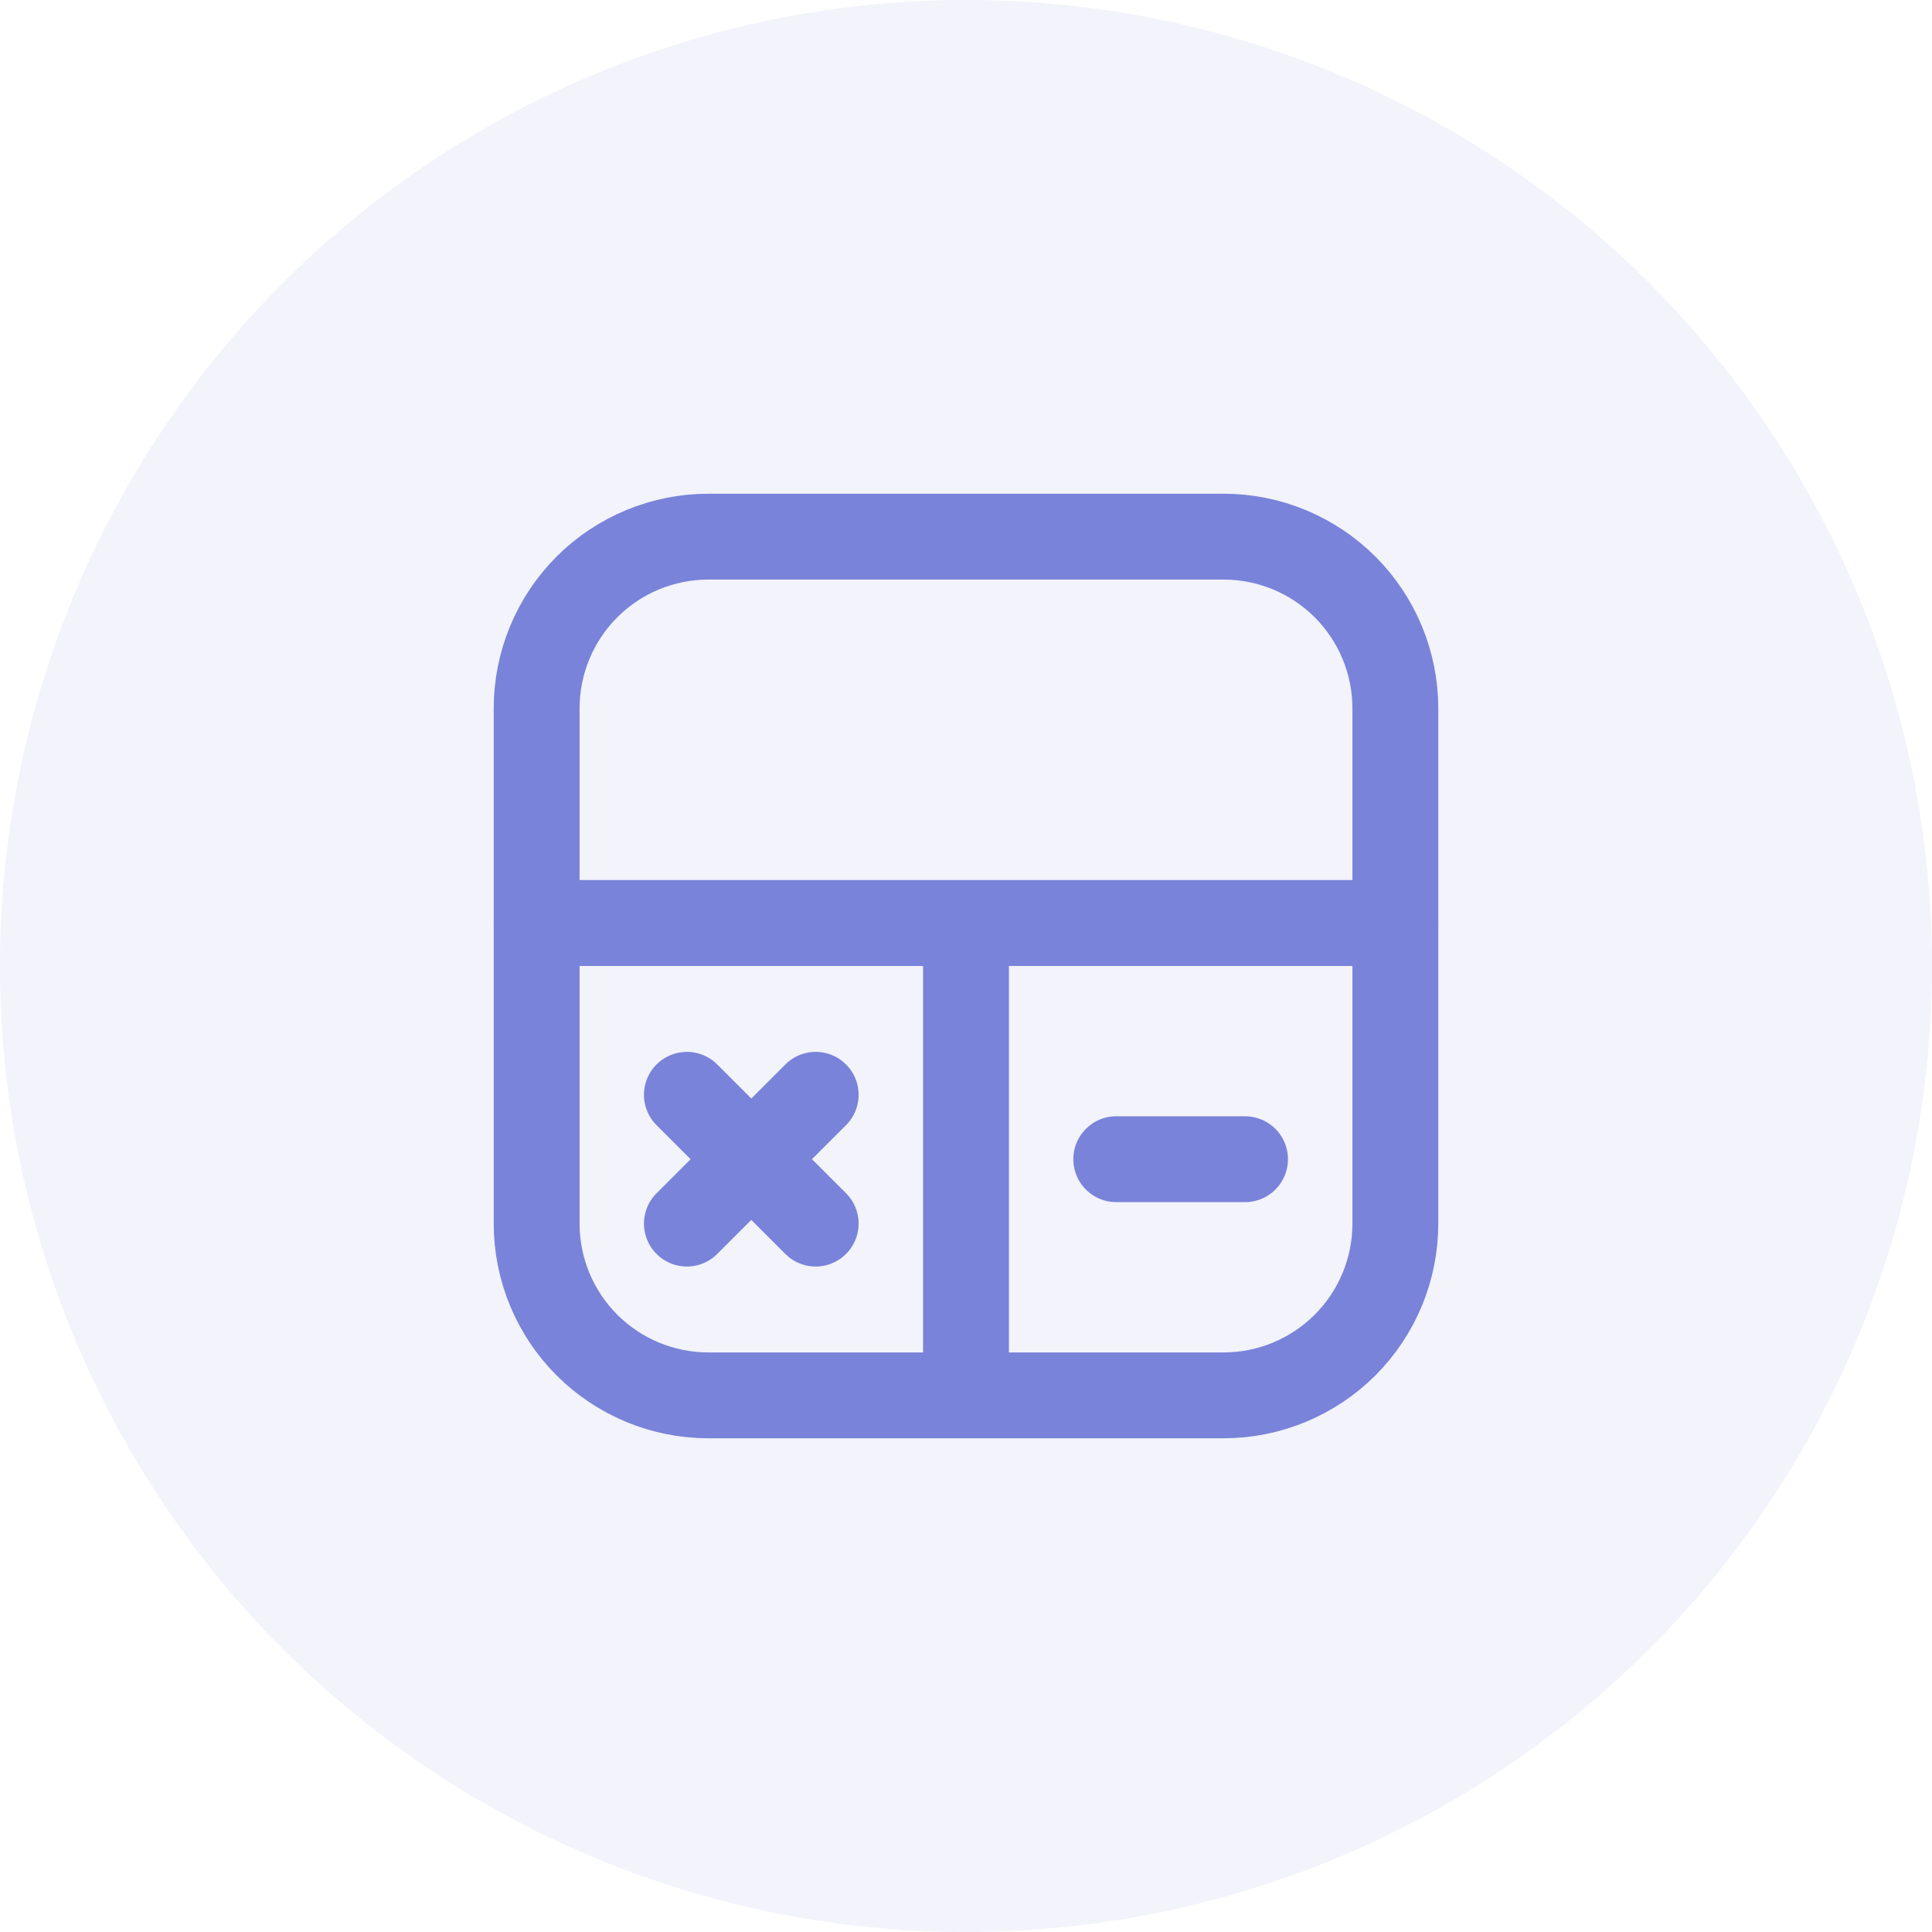 <svg width="30" height="30" viewBox="0 0 30 30" fill="none" xmlns="http://www.w3.org/2000/svg">
<circle cx="15" cy="15" r="15" fill="#7983D9" fill-opacity="0.1"/>
<g clip-path="url(#clip0_2175_1521)">
<path d="M8.333 11C8.333 10.293 8.614 9.614 9.114 9.114C9.614 8.614 10.293 8.333 11 8.333H19C19.707 8.333 20.385 8.614 20.886 9.114C21.386 9.614 21.667 10.293 21.667 11V14.333H8.333V11Z" stroke="#7983D9" stroke-width="1.333" stroke-linecap="round" stroke-linejoin="round"/>
<path d="M19.333 18H17.333" stroke="#7983D9" stroke-width="1.333" stroke-linecap="round"/>
<path d="M15 14.333H21.667V19C21.667 19.707 21.386 20.386 20.886 20.886C20.385 21.386 19.707 21.667 19 21.667H15M15 14.333V21.667M15 14.333H8.333V19C8.333 19.707 8.614 20.386 9.114 20.886C9.614 21.386 10.293 21.667 11 21.667H15" stroke="#7983D9" stroke-width="1.333" stroke-linecap="round" stroke-linejoin="round"/>
<path d="M10.666 19L11.666 18M11.666 18L12.666 17M11.666 18L12.666 19M11.666 18L10.666 17" stroke="#7983D9" stroke-width="1.333" stroke-linecap="round"/>
</g>
<defs>
<clipPath id="clip0_2175_1521">
<rect width="16" height="16" fill="white" transform="translate(7 7)"/>
</clipPath>
</defs>
</svg>
